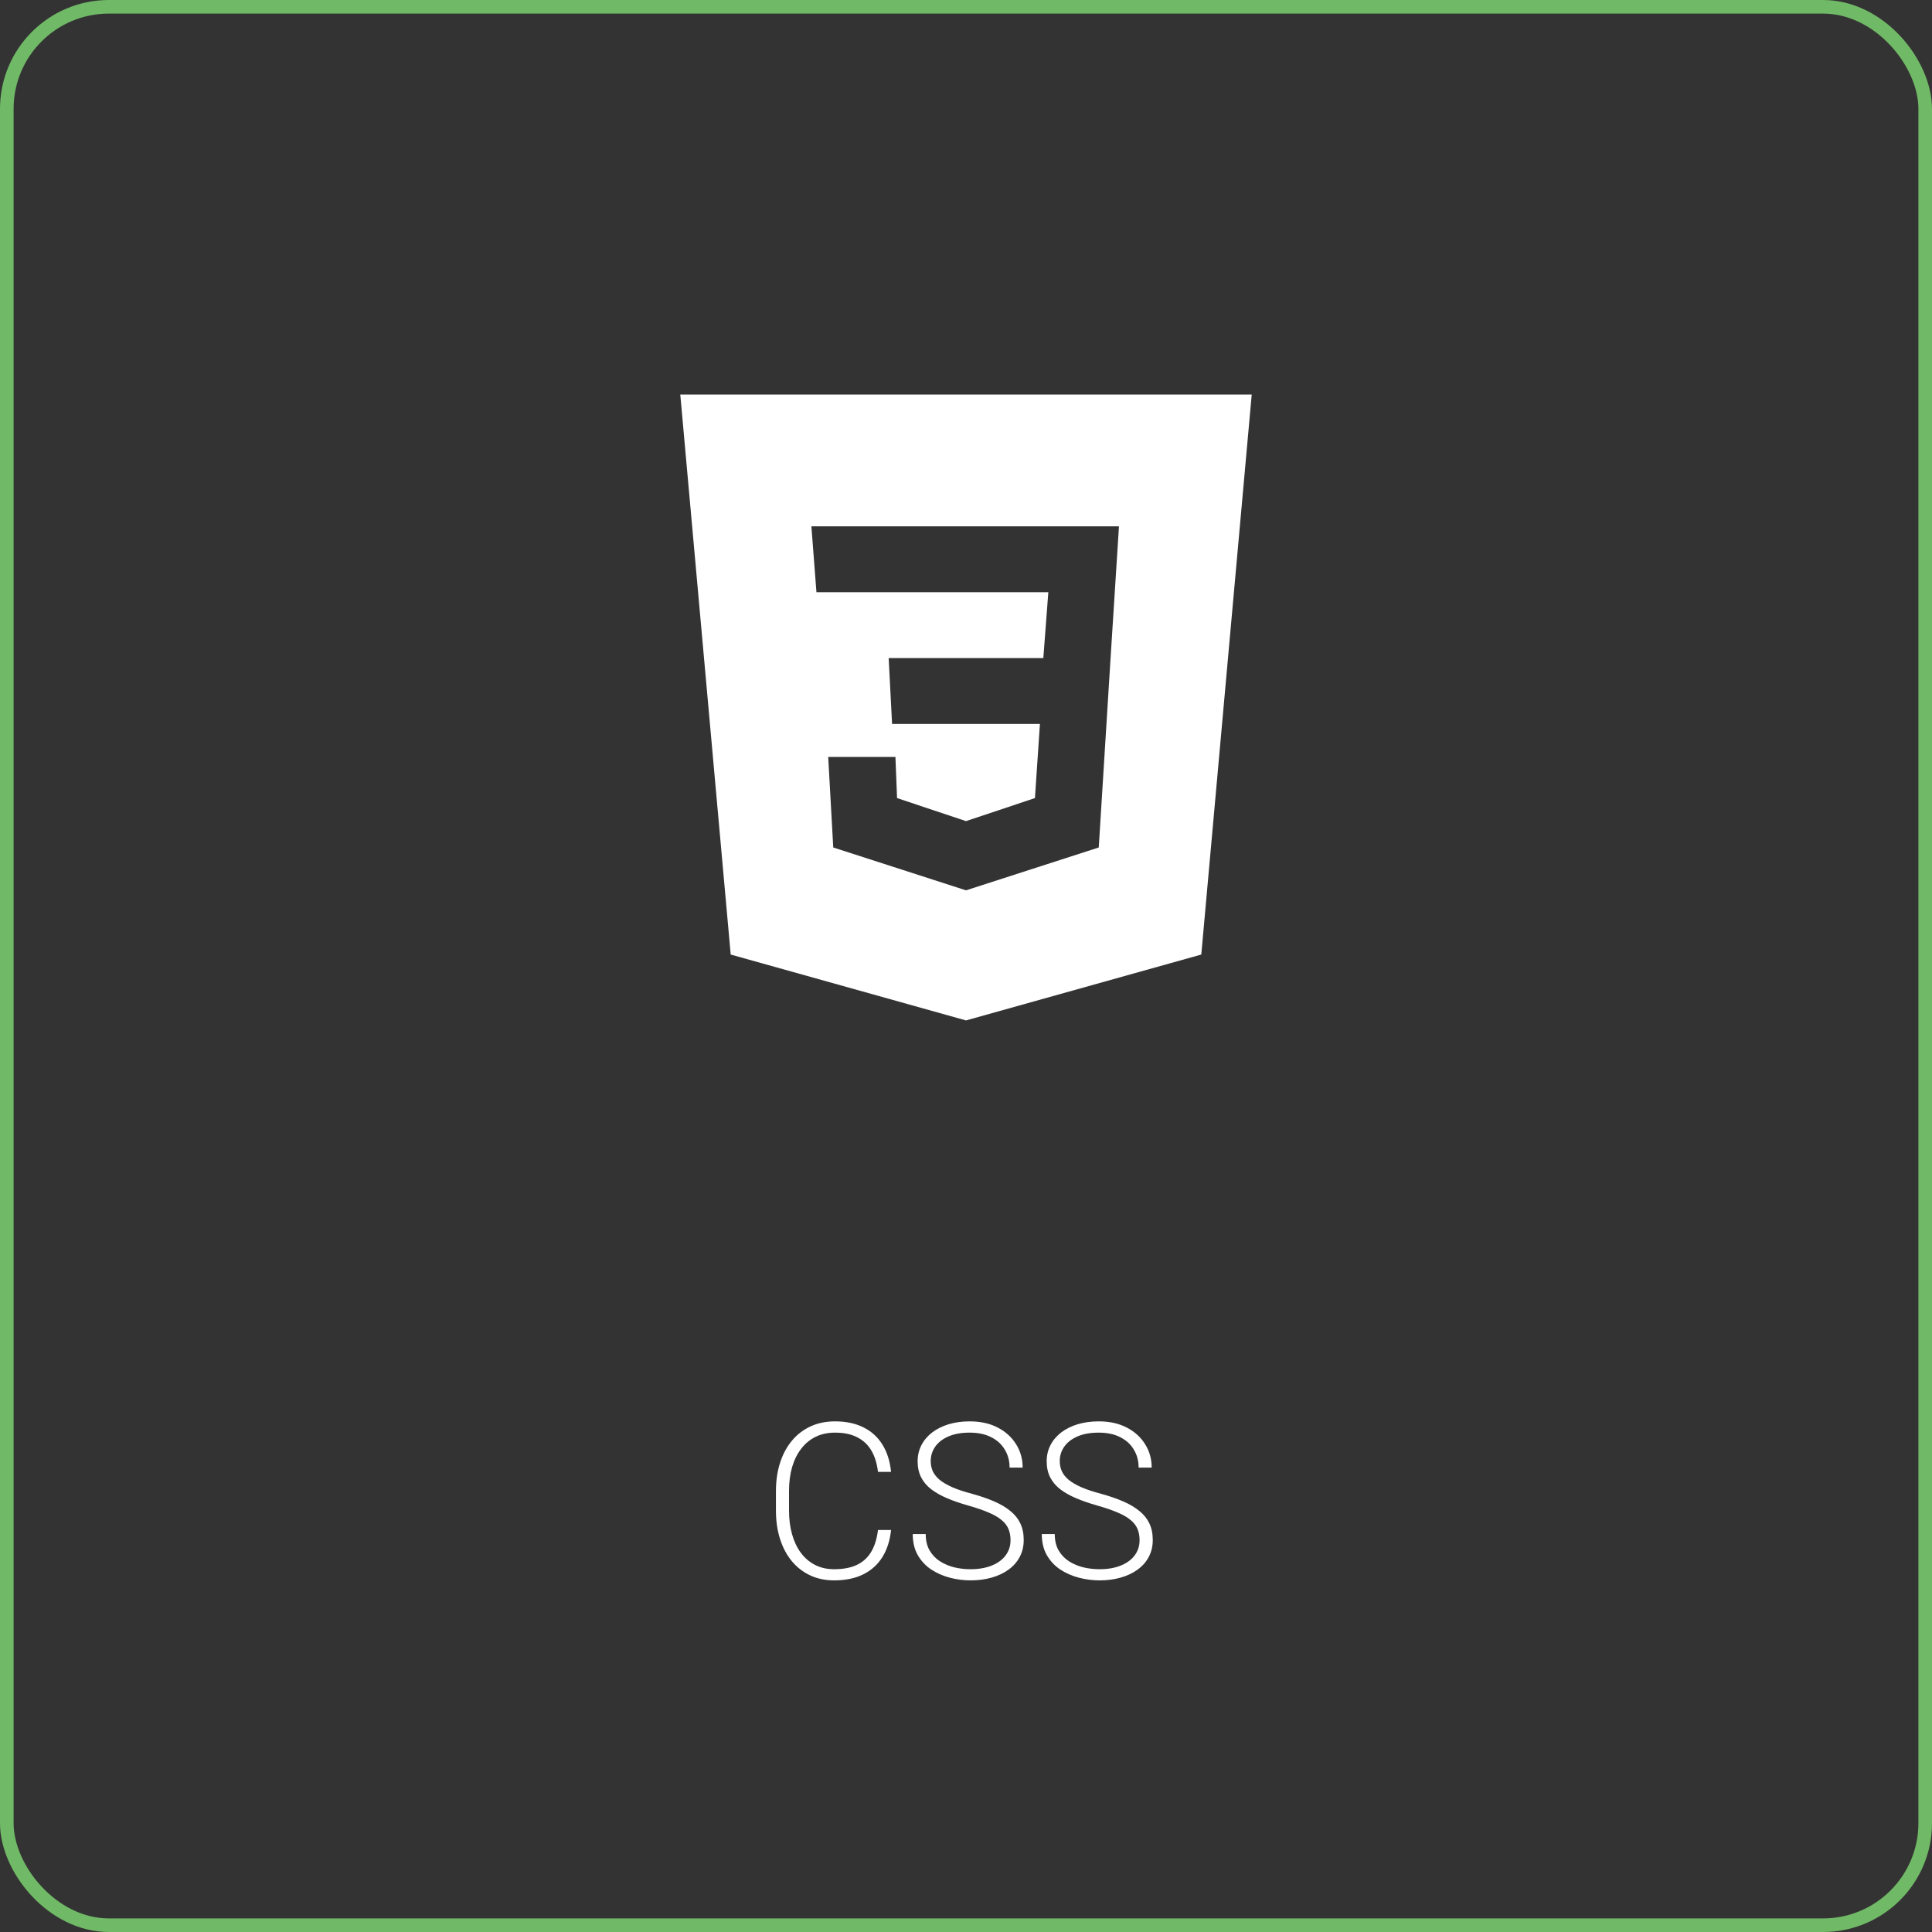 <svg width="142" height="142" viewBox="0 0 142 142" fill="none" xmlns="http://www.w3.org/2000/svg">
<rect x="0" y="0" width="142" height="142" fill="#333333" stroke="none"/>
<g clip-path="url(#clip0_6_735)">
<path fill-rule="evenodd" clip-rule="evenodd" d="M92 29L88.294 70.158L71 75L53.706 70.158L50 29H92ZM60.872 55.632H65.813L65.933 58.658L71 60.351L76.067 58.658L76.433 53.211H65.567L65.316 48.368H76.684L77.051 43.526H60.008L59.636 38.684H82.243L81.626 48.368L80.757 62.289L71 65.439L61.243 62.289L60.872 55.632Z" fill="white"/>
</g>
<rect x="0.5" y="0.5" width="141" height="141" rx="7.5" stroke="#70B966"/>
<path d="M64.531 112.453H65.492C65.414 113.219 65.203 113.88 64.859 114.438C64.516 114.99 64.047 115.414 63.453 115.711C62.859 116.008 62.143 116.156 61.305 116.156C60.659 116.156 60.073 116.034 59.547 115.789C59.026 115.544 58.578 115.198 58.203 114.75C57.828 114.297 57.539 113.755 57.336 113.125C57.133 112.495 57.031 111.794 57.031 111.023V109.602C57.031 108.831 57.133 108.133 57.336 107.508C57.539 106.878 57.831 106.336 58.211 105.883C58.591 105.43 59.047 105.081 59.578 104.836C60.109 104.591 60.708 104.469 61.375 104.469C62.182 104.469 62.88 104.617 63.469 104.914C64.057 105.206 64.521 105.628 64.859 106.18C65.203 106.732 65.414 107.398 65.492 108.18H64.531C64.458 107.565 64.297 107.044 64.047 106.617C63.797 106.19 63.45 105.865 63.008 105.641C62.57 105.411 62.026 105.297 61.375 105.297C60.844 105.297 60.37 105.398 59.953 105.602C59.536 105.805 59.182 106.096 58.891 106.477C58.599 106.852 58.375 107.302 58.219 107.828C58.068 108.354 57.992 108.94 57.992 109.586V111.023C57.992 111.648 58.065 112.224 58.211 112.75C58.357 113.276 58.57 113.732 58.852 114.117C59.138 114.503 59.487 114.802 59.898 115.016C60.31 115.229 60.779 115.336 61.305 115.336C61.977 115.336 62.536 115.229 62.984 115.016C63.438 114.797 63.789 114.474 64.039 114.047C64.289 113.62 64.453 113.089 64.531 112.453ZM74.273 113.203C74.273 112.891 74.221 112.612 74.117 112.367C74.013 112.122 73.841 111.904 73.602 111.711C73.367 111.513 73.049 111.331 72.648 111.164C72.253 110.992 71.758 110.823 71.164 110.656C70.596 110.495 70.083 110.318 69.625 110.125C69.167 109.932 68.773 109.711 68.445 109.461C68.122 109.211 67.875 108.919 67.703 108.586C67.531 108.247 67.445 107.854 67.445 107.406C67.445 106.969 67.539 106.57 67.727 106.211C67.914 105.852 68.177 105.542 68.516 105.281C68.859 105.021 69.263 104.82 69.727 104.68C70.195 104.539 70.708 104.469 71.266 104.469C72.062 104.469 72.75 104.62 73.328 104.922C73.912 105.224 74.362 105.633 74.68 106.148C75.003 106.659 75.164 107.232 75.164 107.867H74.203C74.203 107.372 74.086 106.932 73.852 106.547C73.622 106.156 73.289 105.852 72.852 105.633C72.419 105.409 71.891 105.297 71.266 105.297C70.641 105.297 70.115 105.393 69.688 105.586C69.266 105.773 68.945 106.026 68.727 106.344C68.513 106.656 68.406 107.005 68.406 107.391C68.406 107.661 68.458 107.911 68.562 108.141C68.667 108.365 68.836 108.576 69.07 108.773C69.31 108.966 69.625 109.148 70.016 109.32C70.406 109.487 70.888 109.646 71.461 109.797C72.065 109.964 72.602 110.148 73.07 110.352C73.539 110.555 73.935 110.789 74.258 111.055C74.581 111.315 74.826 111.62 74.992 111.969C75.159 112.318 75.242 112.724 75.242 113.188C75.242 113.651 75.143 114.068 74.945 114.438C74.753 114.802 74.479 115.112 74.125 115.367C73.776 115.622 73.362 115.818 72.883 115.953C72.409 116.089 71.891 116.156 71.328 116.156C70.823 116.156 70.32 116.091 69.82 115.961C69.32 115.831 68.862 115.63 68.445 115.359C68.034 115.083 67.703 114.729 67.453 114.297C67.208 113.865 67.086 113.349 67.086 112.75H68.039C68.039 113.229 68.135 113.633 68.328 113.961C68.521 114.289 68.776 114.555 69.094 114.758C69.417 114.961 69.771 115.109 70.156 115.203C70.547 115.292 70.938 115.336 71.328 115.336C71.927 115.336 72.445 115.247 72.883 115.07C73.326 114.893 73.667 114.646 73.906 114.328C74.151 114.005 74.273 113.63 74.273 113.203ZM83.758 113.203C83.758 112.891 83.706 112.612 83.602 112.367C83.497 112.122 83.326 111.904 83.086 111.711C82.852 111.513 82.534 111.331 82.133 111.164C81.737 110.992 81.242 110.823 80.648 110.656C80.081 110.495 79.568 110.318 79.109 110.125C78.651 109.932 78.258 109.711 77.93 109.461C77.607 109.211 77.359 108.919 77.188 108.586C77.016 108.247 76.93 107.854 76.93 107.406C76.93 106.969 77.023 106.57 77.211 106.211C77.398 105.852 77.662 105.542 78 105.281C78.344 105.021 78.747 104.82 79.211 104.68C79.68 104.539 80.193 104.469 80.75 104.469C81.547 104.469 82.234 104.62 82.812 104.922C83.396 105.224 83.846 105.633 84.164 106.148C84.487 106.659 84.648 107.232 84.648 107.867H83.688C83.688 107.372 83.57 106.932 83.336 106.547C83.107 106.156 82.773 105.852 82.336 105.633C81.904 105.409 81.375 105.297 80.75 105.297C80.125 105.297 79.599 105.393 79.172 105.586C78.75 105.773 78.43 106.026 78.211 106.344C77.997 106.656 77.891 107.005 77.891 107.391C77.891 107.661 77.943 107.911 78.047 108.141C78.151 108.365 78.32 108.576 78.555 108.773C78.794 108.966 79.109 109.148 79.5 109.32C79.891 109.487 80.372 109.646 80.945 109.797C81.549 109.964 82.086 110.148 82.555 110.352C83.023 110.555 83.419 110.789 83.742 111.055C84.065 111.315 84.31 111.62 84.477 111.969C84.643 112.318 84.727 112.724 84.727 113.188C84.727 113.651 84.628 114.068 84.43 114.438C84.237 114.802 83.963 115.112 83.609 115.367C83.26 115.622 82.846 115.818 82.367 115.953C81.893 116.089 81.375 116.156 80.812 116.156C80.307 116.156 79.805 116.091 79.305 115.961C78.805 115.831 78.346 115.63 77.93 115.359C77.518 115.083 77.188 114.729 76.938 114.297C76.693 113.865 76.57 113.349 76.57 112.75H77.523C77.523 113.229 77.62 113.633 77.812 113.961C78.005 114.289 78.26 114.555 78.578 114.758C78.901 114.961 79.255 115.109 79.641 115.203C80.031 115.292 80.422 115.336 80.812 115.336C81.412 115.336 81.93 115.247 82.367 115.07C82.81 114.893 83.151 114.646 83.391 114.328C83.635 114.005 83.758 113.63 83.758 113.203Z" fill="white"/>
<defs>
<clipPath id="clip0_6_735">
<rect width="50" height="50" fill="white" transform="translate(46 25)"/>
</clipPath>
</defs>
</svg>
